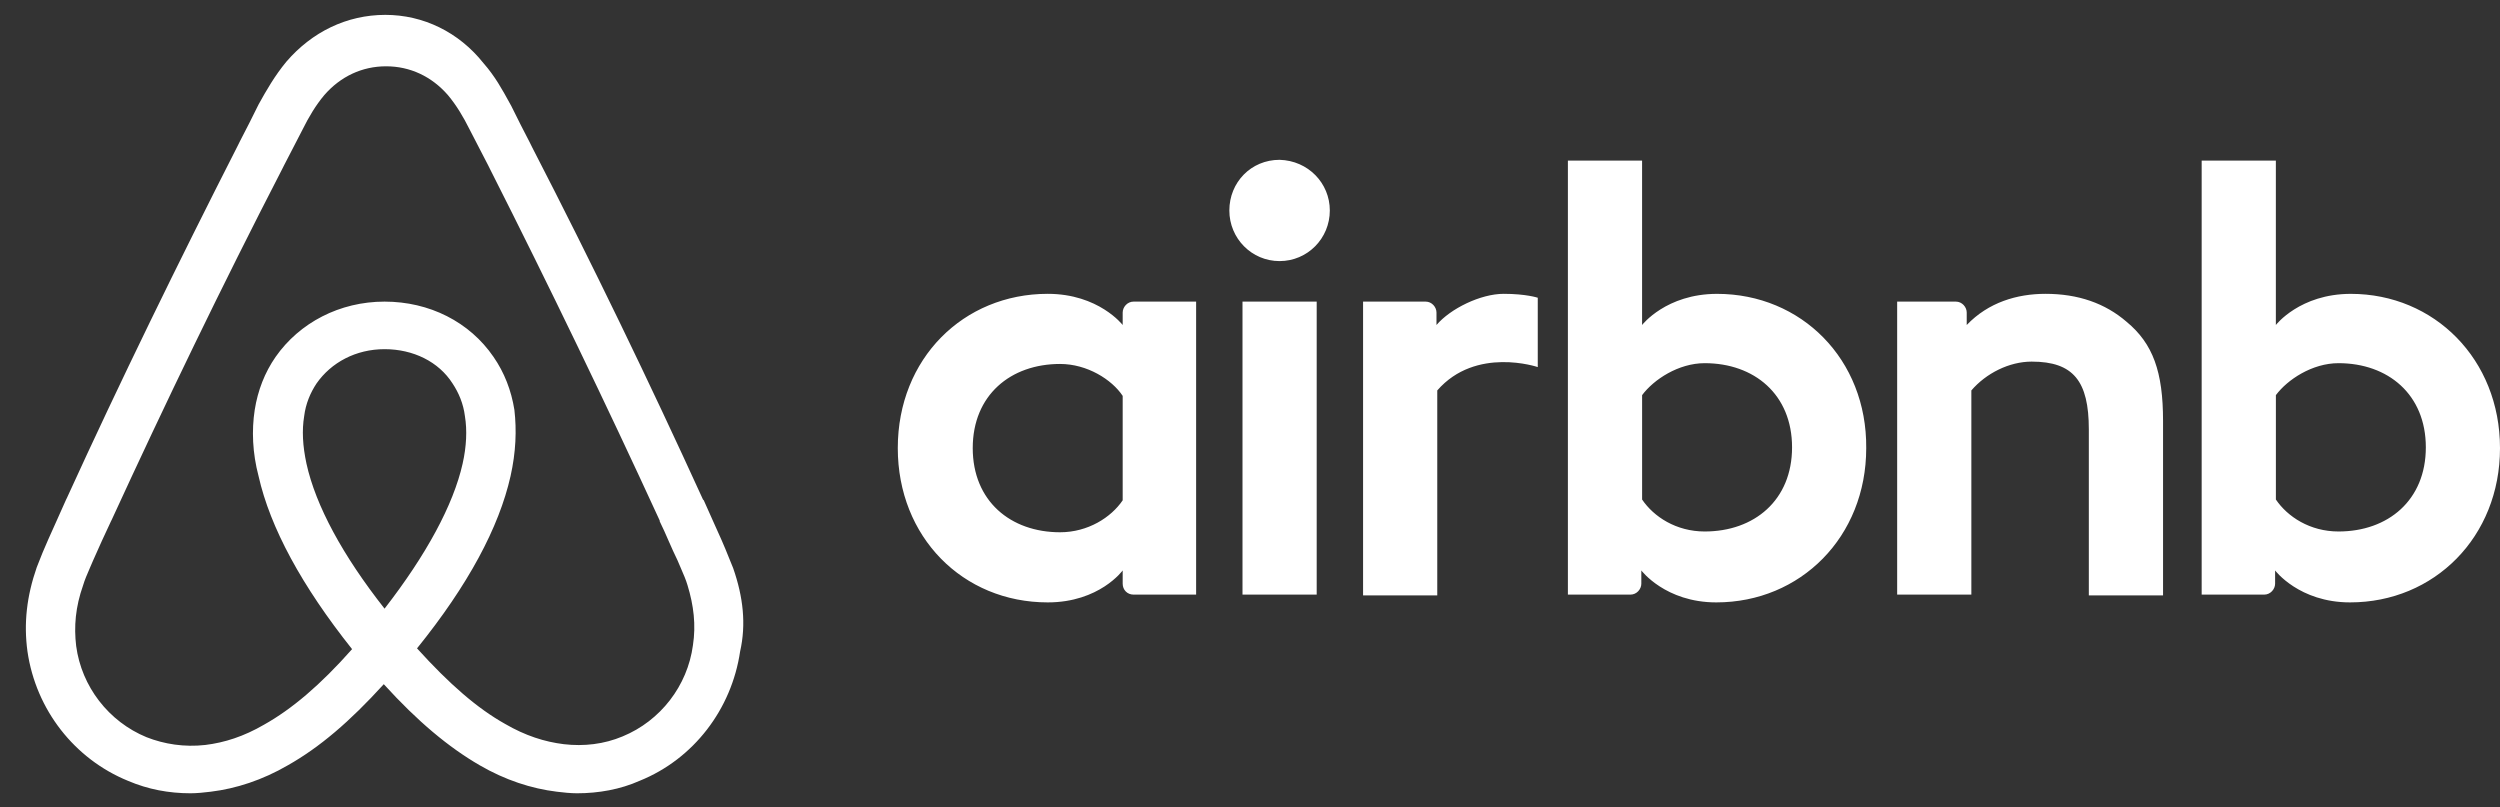 <svg width="96" height="31" viewBox="0 0 96 31" fill="none" xmlns="http://www.w3.org/2000/svg">
<rect x="0" y="0" width="96" height="31" fill="#333333" stroke="none"/>
<path fill-rule="evenodd" clip-rule="evenodd" d="M28.004 21.449C28.054 21.572 28.103 21.695 28.153 21.815C28.539 22.922 28.657 23.969 28.42 25.017C28.093 27.231 26.639 29.146 24.561 29.983C23.82 30.313 22.988 30.462 22.157 30.462C21.92 30.462 21.623 30.432 21.386 30.402C20.406 30.283 19.397 29.954 18.418 29.385C17.231 28.697 16.043 27.709 14.737 26.273C13.431 27.709 12.274 28.697 11.057 29.385C10.078 29.954 9.069 30.283 8.089 30.402C7.852 30.432 7.555 30.462 7.317 30.462C6.486 30.462 5.685 30.313 4.913 29.983C2.865 29.146 1.381 27.261 1.055 25.017C0.907 23.939 1.025 22.892 1.411 21.785C1.56 21.396 1.708 21.037 1.856 20.708C1.965 20.462 2.073 20.223 2.178 19.99L2.178 19.99L2.178 19.99C2.304 19.712 2.426 19.442 2.539 19.182L2.569 19.122C4.617 14.634 6.843 10.086 9.128 5.598L9.217 5.418C9.454 4.97 9.692 4.491 9.929 4.012C10.226 3.474 10.553 2.905 10.998 2.367C11.977 1.23 13.313 0.571 14.797 0.571C16.251 0.571 17.616 1.23 18.566 2.426C19.004 2.923 19.291 3.445 19.565 3.946L19.635 4.072C19.872 4.551 20.11 5.029 20.347 5.478L20.436 5.658C22.751 10.146 24.947 14.694 26.995 19.182L27.025 19.212C27.138 19.472 27.26 19.742 27.386 20.02C27.491 20.253 27.599 20.492 27.708 20.738C27.806 20.957 27.905 21.203 28.004 21.449L28.004 21.449ZM51.065 8.082C51.065 9.159 50.205 10.026 49.136 10.026C48.068 10.026 47.207 9.159 47.207 8.082C47.207 7.004 48.038 6.137 49.136 6.137C50.234 6.167 51.065 7.034 51.065 8.082ZM43.111 12.001V12.48C43.111 12.48 42.191 11.283 40.233 11.283C36.997 11.283 34.475 13.767 34.475 17.207C34.475 20.619 36.968 23.132 40.233 23.132C42.221 23.132 43.111 21.905 43.111 21.905V22.414C43.111 22.653 43.29 22.833 43.527 22.833H45.931V11.582H43.527C43.29 11.582 43.111 11.792 43.111 12.001ZM40.707 20.439C41.776 20.439 42.666 19.87 43.111 19.212V15.202C42.696 14.574 41.746 13.976 40.707 13.976C38.808 13.976 37.353 15.172 37.353 17.207C37.353 19.242 38.808 20.439 40.707 20.439ZM47.712 11.582H50.561V22.832H47.712V11.582ZM87.393 12.48C87.393 12.48 88.313 11.284 90.272 11.284C93.478 11.284 96 13.797 96 17.208C96 20.619 93.478 23.132 90.243 23.132C88.284 23.132 87.364 21.905 87.364 21.905V22.414C87.364 22.623 87.186 22.833 86.948 22.833H84.544V6.167H87.393V12.48ZM89.799 20.409C88.7 20.409 87.84 19.841 87.394 19.182V15.173C87.84 14.575 88.79 13.946 89.799 13.946C91.698 13.946 93.152 15.143 93.152 17.178C93.152 19.212 91.698 20.409 89.799 20.409ZM83.061 22.863V16.16C83.061 14.275 82.675 13.198 81.665 12.36C80.835 11.642 79.796 11.283 78.549 11.283C77.451 11.283 76.353 11.612 75.522 12.48V12.001C75.522 11.792 75.344 11.582 75.106 11.582H72.851V22.833H75.7V14.993C76.264 14.335 77.154 13.886 78.015 13.886C79.618 13.886 80.211 14.634 80.211 16.489V22.863H83.061ZM65.935 11.284C63.976 11.284 63.056 12.48 63.056 12.48V6.167H60.207V22.833H62.611C62.849 22.833 63.027 22.623 63.027 22.414V21.905C63.027 21.905 63.947 23.132 65.906 23.132C69.141 23.132 71.663 20.619 71.663 17.208C71.693 13.797 69.17 11.284 65.935 11.284ZM63.057 19.182C63.502 19.841 64.363 20.409 65.461 20.409C67.36 20.409 68.815 19.212 68.815 17.178C68.815 15.143 67.36 13.946 65.461 13.946C64.452 13.946 63.502 14.575 63.057 15.173V19.182ZM57.743 11.283C58.604 11.283 59.05 11.433 59.05 11.433V14.096C59.05 14.096 56.675 13.288 55.191 14.993V22.863H52.342V11.582H54.746C54.983 11.582 55.161 11.792 55.161 12.001V12.48C55.696 11.852 56.853 11.283 57.743 11.283ZM14.767 23.372C13.164 21.337 12.125 19.422 11.769 17.807C11.621 17.118 11.591 16.52 11.68 15.981C11.739 15.503 11.917 15.084 12.155 14.725C12.719 13.917 13.668 13.408 14.767 13.408C15.865 13.408 16.844 13.887 17.378 14.725C17.616 15.084 17.794 15.503 17.853 15.981C17.942 16.52 17.913 17.148 17.764 17.807C17.408 19.392 16.369 21.307 14.767 23.372ZM23.908 28.278C25.363 27.679 26.401 26.333 26.609 24.777C26.728 23.999 26.639 23.251 26.401 22.473C26.34 22.265 26.249 22.057 26.15 21.829C26.106 21.729 26.061 21.625 26.016 21.516C25.897 21.276 25.786 21.022 25.674 20.768C25.563 20.513 25.452 20.259 25.333 20.02V19.99C23.285 15.531 21.089 10.984 18.833 6.525L18.744 6.346C18.625 6.121 18.507 5.89 18.388 5.658C18.269 5.426 18.151 5.194 18.032 4.969C17.794 4.491 17.527 4.042 17.201 3.653C16.577 2.935 15.746 2.546 14.826 2.546C13.906 2.546 13.075 2.935 12.452 3.653C12.125 4.042 11.858 4.491 11.621 4.969C11.502 5.194 11.383 5.426 11.265 5.658C11.146 5.89 11.027 6.121 10.909 6.346L10.819 6.525C8.534 10.954 6.338 15.502 4.29 19.96L4.26 20.02L4.26 20.02C4.023 20.528 3.785 21.037 3.578 21.516C3.532 21.625 3.487 21.729 3.443 21.829C3.344 22.057 3.254 22.265 3.192 22.473C2.895 23.311 2.836 24.059 2.925 24.807C3.132 26.363 4.171 27.709 5.626 28.308C6.308 28.577 7.08 28.697 7.881 28.607C8.623 28.517 9.365 28.278 10.137 27.829C11.205 27.231 12.303 26.303 13.52 24.927C11.591 22.503 10.374 20.259 9.929 18.284C9.692 17.387 9.662 16.519 9.781 15.741C9.899 14.993 10.167 14.305 10.582 13.706C11.502 12.39 13.046 11.582 14.767 11.582C16.488 11.582 18.032 12.36 18.952 13.706C19.367 14.305 19.634 14.993 19.753 15.741C19.842 16.519 19.812 17.357 19.605 18.284C19.16 20.259 17.972 22.473 16.014 24.897C17.26 26.273 18.328 27.201 19.397 27.799C20.169 28.248 20.911 28.487 21.653 28.577C22.424 28.667 23.196 28.577 23.908 28.278Z" fill="white"/>
</svg>
